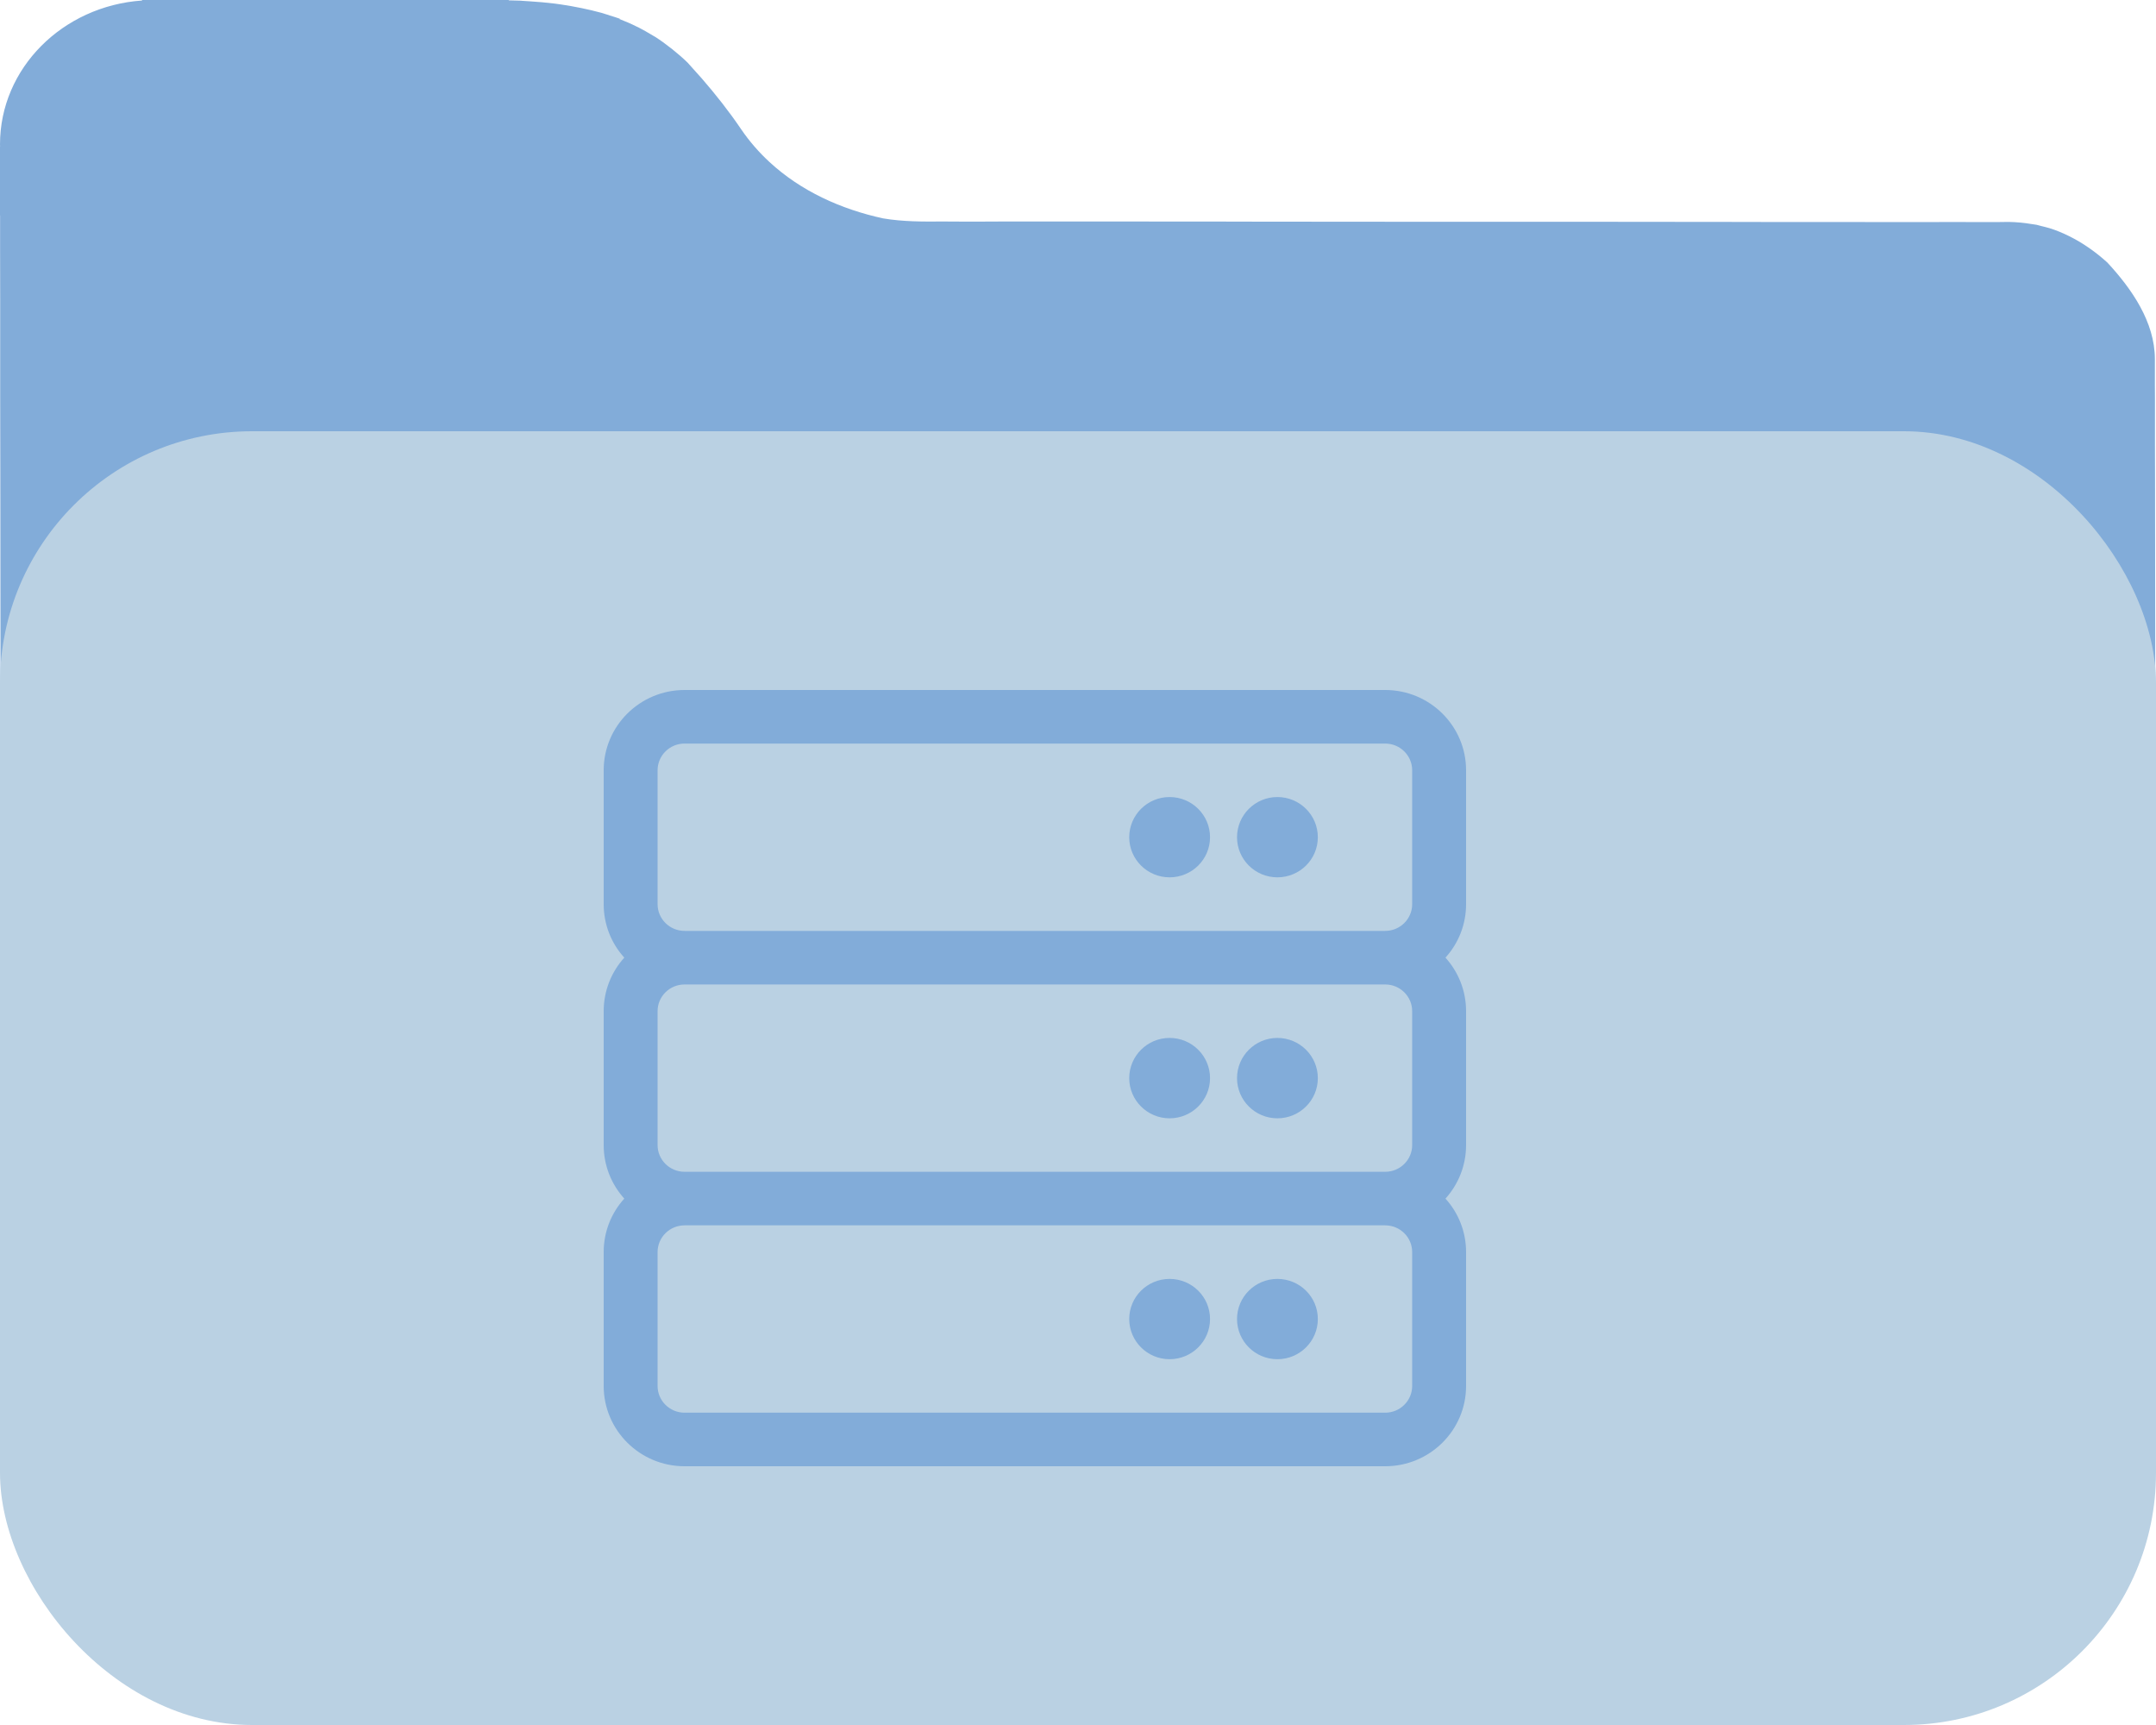 <svg width="25" height="20" viewBox="0 0 25 20" fill="none" xmlns="http://www.w3.org/2000/svg">
<path d="M5.899 0.004C5.947 0.005 5.995 0.006 6.043 0.008C6.044 0.008 6.046 0.009 6.047 0.009C6.077 0.01 6.108 0.013 6.139 0.015C6.144 0.015 6.148 0.015 6.153 0.016C6.242 0.021 6.33 0.03 6.417 0.04C6.42 0.04 6.424 0.041 6.428 0.041C6.454 0.044 6.481 0.048 6.507 0.052C6.511 0.052 6.515 0.053 6.519 0.054C6.587 0.064 6.655 0.076 6.723 0.09C6.728 0.091 6.734 0.092 6.739 0.093C6.779 0.101 6.818 0.11 6.857 0.119C6.86 0.12 6.863 0.12 6.865 0.121C6.902 0.13 6.939 0.139 6.975 0.149C6.981 0.151 6.988 0.153 6.995 0.155C7.006 0.159 7.018 0.163 7.029 0.166C7.036 0.168 7.043 0.17 7.05 0.172C7.055 0.173 7.06 0.175 7.064 0.177C7.067 0.178 7.07 0.179 7.072 0.18C7.111 0.192 7.151 0.204 7.19 0.218C7.188 0.219 7.184 0.219 7.181 0.22C7.248 0.246 7.315 0.274 7.38 0.307C7.387 0.31 7.395 0.314 7.402 0.317C7.46 0.347 7.516 0.379 7.572 0.413C7.581 0.418 7.589 0.422 7.598 0.428C7.658 0.466 7.717 0.509 7.775 0.555C7.782 0.56 7.789 0.566 7.796 0.571C7.855 0.619 7.915 0.669 7.972 0.725L8.138 0.91C8.301 1.098 8.455 1.293 8.595 1.5C8.691 1.641 8.802 1.767 8.923 1.879C9.287 2.215 9.749 2.425 10.24 2.532C10.472 2.571 10.702 2.57 10.937 2.568C10.991 2.568 11.046 2.569 11.102 2.569C11.283 2.57 11.464 2.569 11.646 2.568H12.879C13.323 2.568 13.767 2.569 14.211 2.569C14.363 2.57 14.515 2.57 14.667 2.57C14.724 2.57 14.724 2.57 14.782 2.57L16.078 2.571H18.116L20.089 2.573C20.494 2.574 20.9 2.575 21.305 2.574L22.236 2.575C22.363 2.575 22.49 2.575 22.617 2.574L23.139 2.575C23.188 2.575 23.239 2.574 23.29 2.573H23.291C23.384 2.575 23.473 2.583 23.559 2.598C23.577 2.601 23.596 2.603 23.614 2.606C23.634 2.61 23.652 2.617 23.671 2.621C23.703 2.629 23.735 2.636 23.767 2.646C23.845 2.67 23.92 2.702 23.993 2.738C24.148 2.815 24.295 2.916 24.436 3.044C24.719 3.349 24.986 3.734 24.987 4.161V4.454C24.988 4.535 24.988 4.535 24.988 4.617C24.989 4.798 24.988 4.979 24.988 5.159C24.988 5.288 24.989 5.419 24.989 5.548C24.99 5.9 24.99 6.252 24.99 6.604C24.99 6.823 24.991 7.044 24.991 7.264C24.992 7.873 24.992 8.483 24.992 9.093V9.329C24.992 9.408 24.993 9.487 24.993 9.566C24.993 9.606 24.993 9.645 24.993 9.686C24.993 10.322 24.994 10.958 24.995 11.594C24.996 12.247 24.997 12.901 24.997 13.555C24.997 13.921 24.997 14.289 24.998 14.655C24.999 15 25 15.345 24.999 15.69C24.999 15.817 25 15.944 25 16.07C25.004 17.141 24.929 18.041 24.148 18.855C24.078 18.922 24.008 18.983 23.938 19.041L23.807 19.154C23.773 19.183 23.739 19.211 23.705 19.24C23.703 19.233 23.701 19.227 23.698 19.22C23.445 19.391 23.186 19.51 22.909 19.59C22.843 19.63 22.792 19.653 22.735 19.668C22.568 19.723 22.399 19.725 22.195 19.725C22.133 19.725 22.071 19.724 22.008 19.725C21.917 19.728 21.824 19.733 21.729 19.732C21.646 19.733 21.563 19.733 21.48 19.733C21.254 19.734 21.027 19.733 20.801 19.733C20.556 19.733 20.312 19.734 20.067 19.734C19.588 19.735 19.109 19.736 18.63 19.736C18.241 19.736 17.851 19.736 17.462 19.736C16.357 19.737 15.252 19.738 14.148 19.738H13.786C12.82 19.738 11.854 19.739 10.889 19.74C9.897 19.742 8.904 19.742 7.912 19.742C7.355 19.742 6.798 19.743 6.241 19.744C5.767 19.745 5.293 19.745 4.818 19.744C4.577 19.744 4.335 19.744 4.094 19.745H3.188C2.289 19.751 1.518 19.51 0.854 18.885C0.187 18.179 0.013 17.422 0.014 16.486C0.014 16.423 0.013 16.36 0.013 16.295C0.012 16.121 0.013 15.946 0.013 15.771C0.013 15.583 0.012 15.395 0.012 15.207C0.011 14.796 0.01 14.383 0.01 13.972C0.01 13.715 0.01 13.457 0.01 13.2C0.009 12.488 0.008 11.776 0.008 11.063V10.37C0.008 9.627 0.007 8.883 0.006 8.14C0.005 7.376 0.004 6.611 0.004 5.847C0.004 5.418 0.003 4.989 0.002 4.561C0.001 4.196 0.002 3.831 0.002 3.466C0.002 3.28 0.002 3.093 0.001 2.907C0.001 2.771 0.001 2.634 0.001 2.498H0V1.701H0.001C0.001 1.692 0 1.683 0 1.674C0 0.791 0.726 0.07 1.647 0.006V0H5.899V0.004Z" fill="#82ACD9"/>
<rect y="5" width="25" height="15" rx="2.923" fill="#BAD1E3"/>
<path d="M14.344 12.5C14.344 12.243 14.554 12.034 14.812 12.034C15.071 12.034 15.281 12.243 15.281 12.5C15.281 12.757 15.071 12.966 14.812 12.966C14.554 12.966 14.344 12.757 14.344 12.5ZM13.562 12.966C13.821 12.966 14.031 12.757 14.031 12.5C14.031 12.243 13.821 12.034 13.562 12.034C13.304 12.034 13.094 12.243 13.094 12.5C13.094 12.757 13.304 12.966 13.562 12.966ZM17 10.483C17 10.721 16.91 10.939 16.761 11.103C16.91 11.268 17 11.486 17 11.724V13.276C17 13.514 16.91 13.732 16.761 13.897C16.91 14.061 17 14.279 17 14.517V16.069C17 16.583 16.58 17 16.062 17H7.938C7.42 17 7 16.583 7 16.069V14.517C7 14.279 7.09 14.061 7.239 13.897C7.09 13.732 7 13.514 7 13.276V11.724C7 11.486 7.09 11.268 7.239 11.103C7.09 10.939 7 10.721 7 10.483V8.931C7 8.417 7.42 8 7.938 8H16.062C16.58 8 17 8.417 17 8.931V10.483ZM7.625 10.483C7.625 10.654 7.765 10.793 7.938 10.793H16.062C16.235 10.793 16.375 10.654 16.375 10.483V8.931C16.375 8.76 16.235 8.621 16.062 8.621H7.938C7.765 8.621 7.625 8.76 7.625 8.931V10.483ZM16.062 11.414H7.938C7.765 11.414 7.625 11.553 7.625 11.724V13.276C7.625 13.447 7.765 13.586 7.938 13.586H16.062C16.235 13.586 16.375 13.447 16.375 13.276V11.724C16.375 11.553 16.235 11.414 16.062 11.414ZM16.375 14.517C16.375 14.346 16.235 14.207 16.062 14.207H7.938C7.765 14.207 7.625 14.346 7.625 14.517V16.069C7.625 16.24 7.765 16.379 7.938 16.379H16.062C16.235 16.379 16.375 16.24 16.375 16.069V14.517ZM14.812 10.172C15.071 10.172 15.281 9.964 15.281 9.707C15.281 9.45 15.071 9.241 14.812 9.241C14.554 9.241 14.344 9.45 14.344 9.707C14.344 9.964 14.554 10.172 14.812 10.172ZM13.562 10.172C13.821 10.172 14.031 9.964 14.031 9.707C14.031 9.45 13.821 9.241 13.562 9.241C13.304 9.241 13.094 9.45 13.094 9.707C13.094 9.964 13.304 10.172 13.562 10.172ZM14.812 14.828C14.554 14.828 14.344 15.036 14.344 15.293C14.344 15.55 14.554 15.759 14.812 15.759C15.071 15.759 15.281 15.55 15.281 15.293C15.281 15.036 15.071 14.828 14.812 14.828ZM13.562 14.828C13.304 14.828 13.094 15.036 13.094 15.293C13.094 15.55 13.304 15.759 13.562 15.759C13.821 15.759 14.031 15.55 14.031 15.293C14.031 15.036 13.821 14.828 13.562 14.828Z" fill="#82ACD9"/>
</svg>

